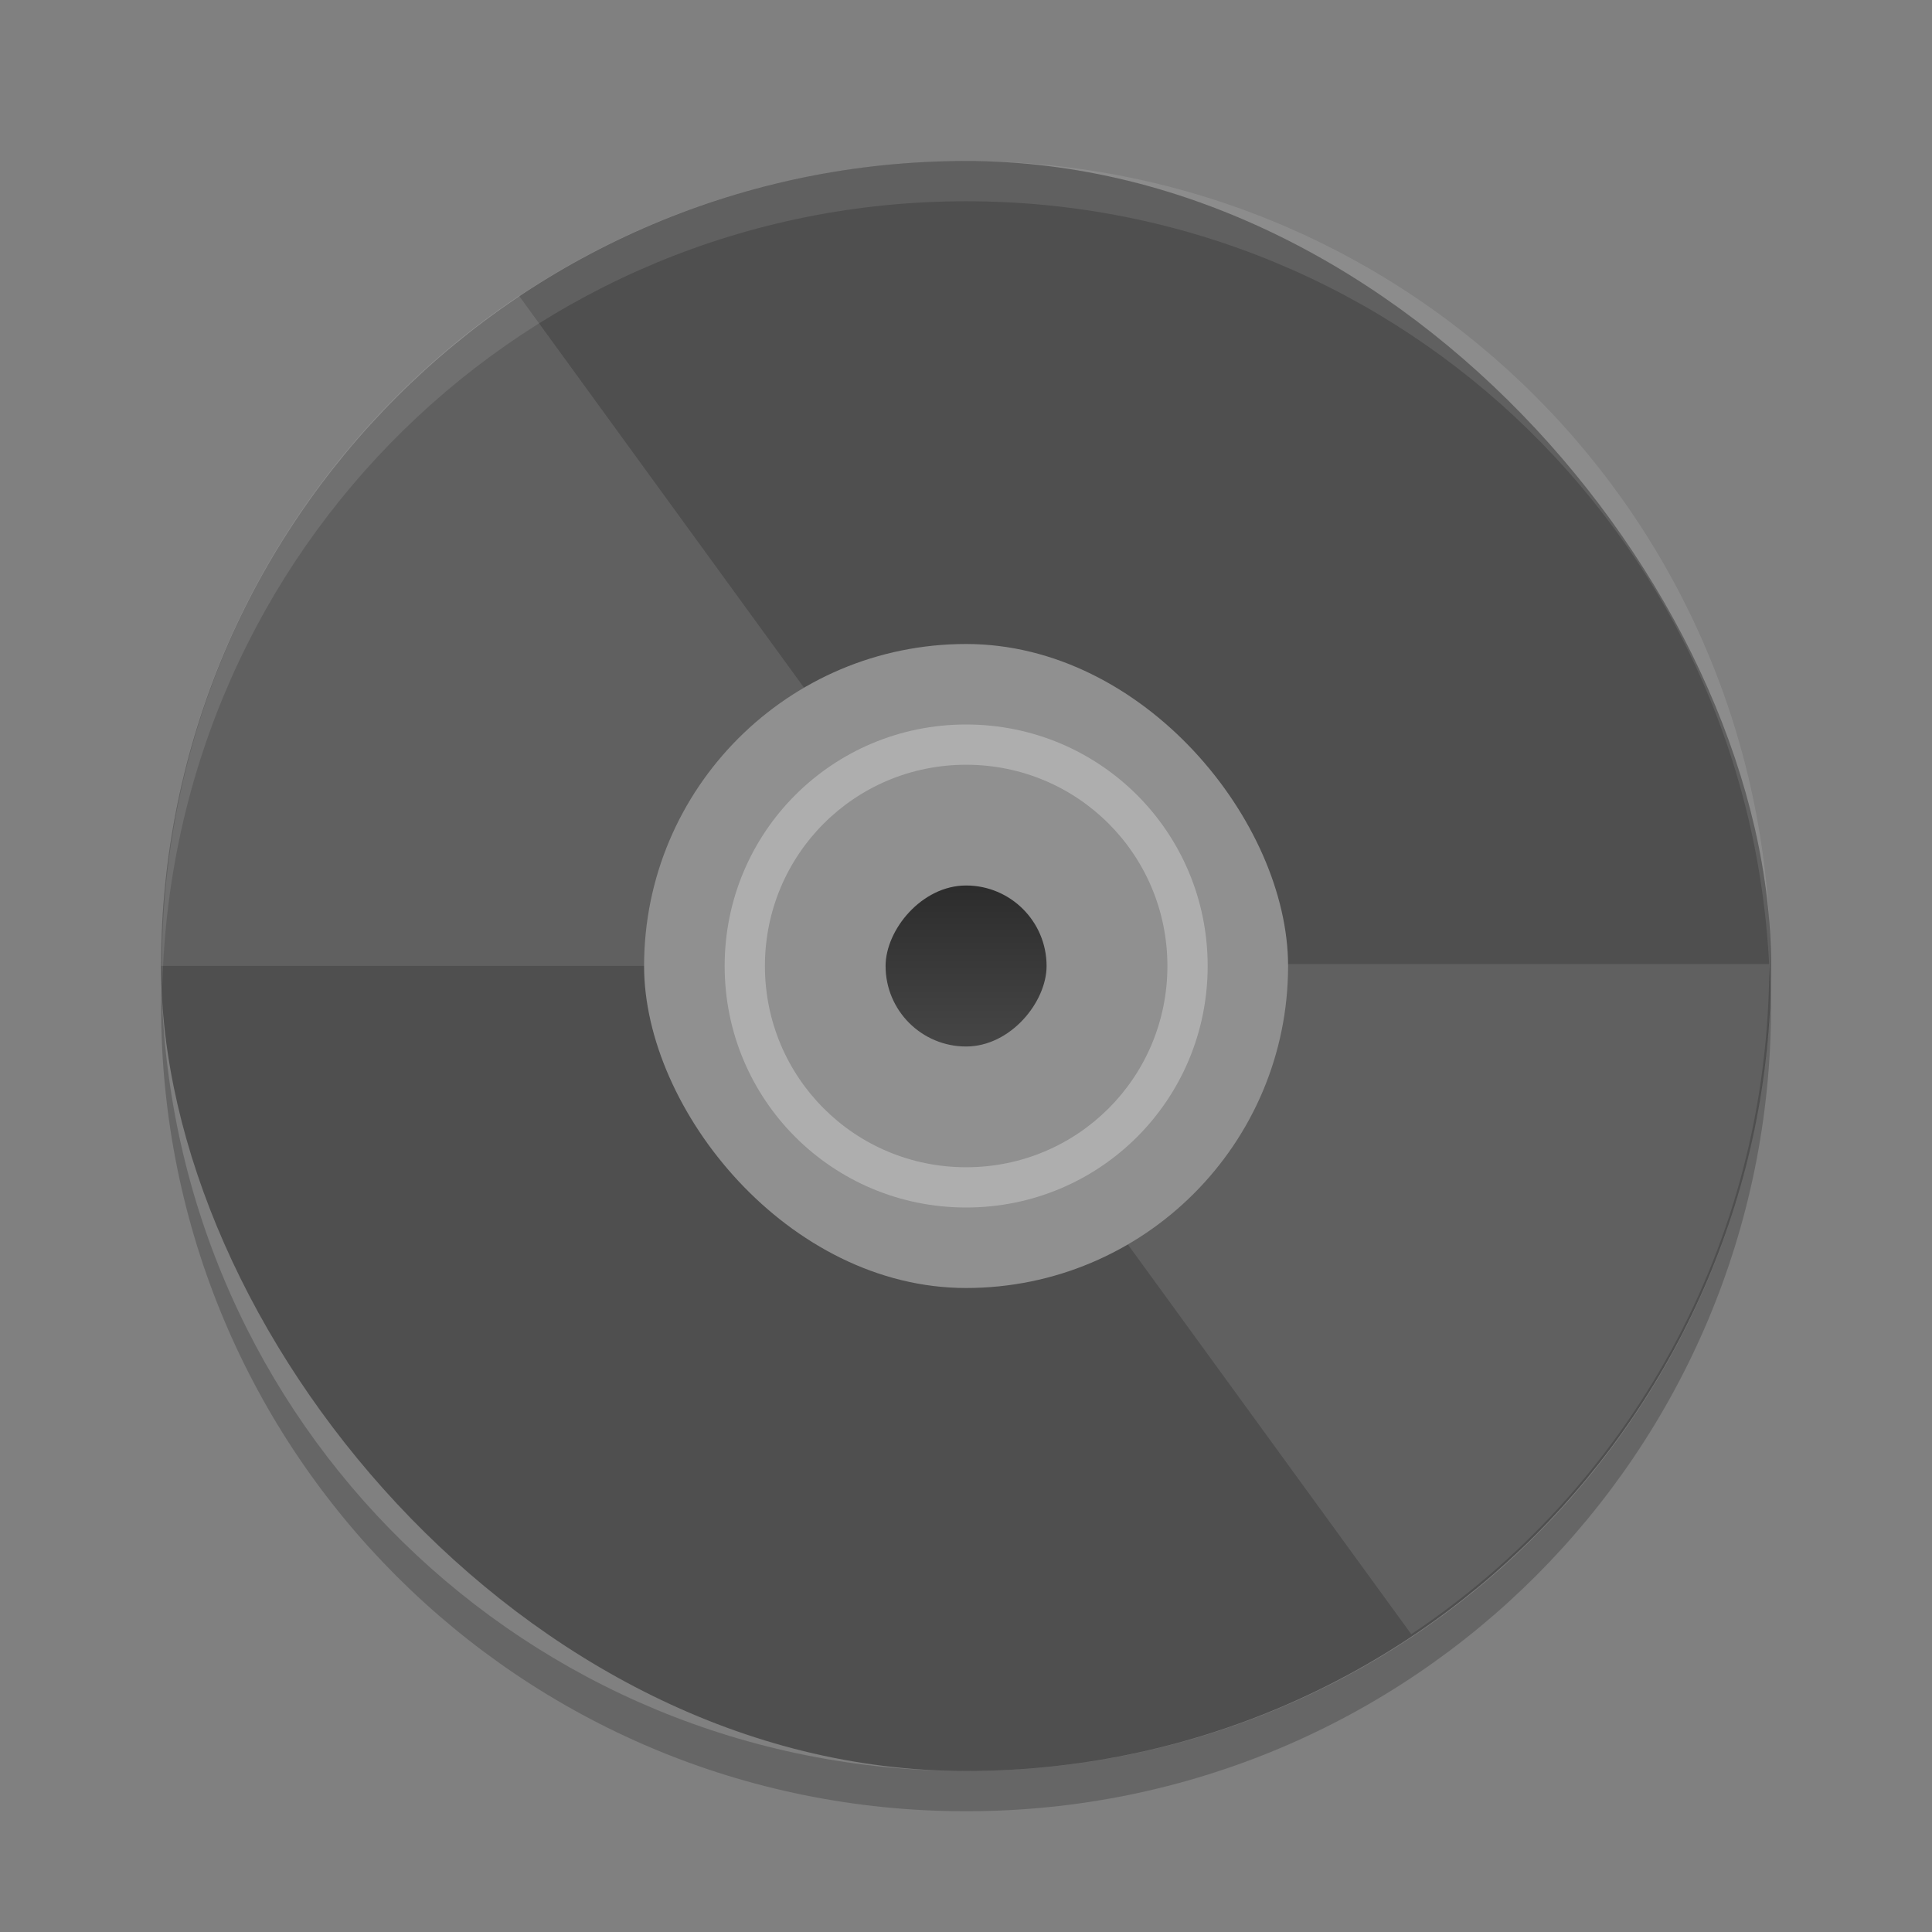 <svg xmlns="http://www.w3.org/2000/svg" width="24" height="24" version="1.1">
 <rect width="100%" height="100%" fill="#808080" stroke="none"/>
 <defs>
  <linearGradient id="linearGradient4282" x1="409.57" x2="409.57" y1="540.8" y2="506.8" gradientTransform="matrix(.059 0 0 .059 -13.034 -41.81)" gradientUnits="userSpaceOnUse">
   <stop offset="0" stop-color="#2b2b2b"/>
   <stop offset="1" stop-color="#454545"/>
  </linearGradient>
 </defs>
 <g transform="translate(1.001 1)">
  <rect fill="#4f4f4f" width="20" height="20" x="1" y="1" ry="10"/>
  <path fill="#fff" opacity=".1" d="m5.446 2.675c-2.684 1.79-4.446 4.843-4.446 8.324h8c0-0.81 0.485-1.504 1.178-1.818l-4.731-6.506z"/>
  <path fill="#fff" opacity=".1" d="m16.531 19.3c2.684-1.79 4.446-4.843 4.446-8.324h-8c0 0.81-0.485 1.504-1.178 1.818l4.731 6.506z"/>
  <rect fill="#909090" width="8" height="8" x="7" y="7" ry="4"/>
  <rect fill="url(#linearGradient4282)" width="2" height="2" x="10" y="-12" ry="1" transform="scale(1,-1)"/>
  <path fill="#fff" fill-opacity=".275" d="m11.001 8c-1.662 0-3 1.338-3 3s1.338 3 3 3 3-1.338 3-3-1.338-3-3-3zm0 0.5c1.385 0 2.5 1.115 2.5 2.5s-1.115 2.5-2.5 2.5-2.5-1.115-2.5-2.5 1.115-2.5 2.5-2.5z"/>
  <path fill="#fff" opacity=".1" d="m11.001 1c5.535 0 9.991 4.46 9.991 10 0 0.084-0.004 0.167-0.006 0.25-0.132-5.423-4.534-9.75-9.985-9.75s-9.853 4.327-9.985 9.75c-0.002-0.084-0.006-0.166-0.006-0.25 0-5.54 4.456-10 9.991-10z"/>
  <path opacity=".2" d="m1.006 11.25c-0.002 0.084-0.006 0.166-0.006 0.25 0 5.54 4.46 10 10 10s10-4.46 10-10c0-0.084-0.004-0.167-0.006-0.25-0.132 5.423-4.538 9.75-9.994 9.75s-9.862-4.327-9.994-9.75z"/>
 </g>
</svg>
